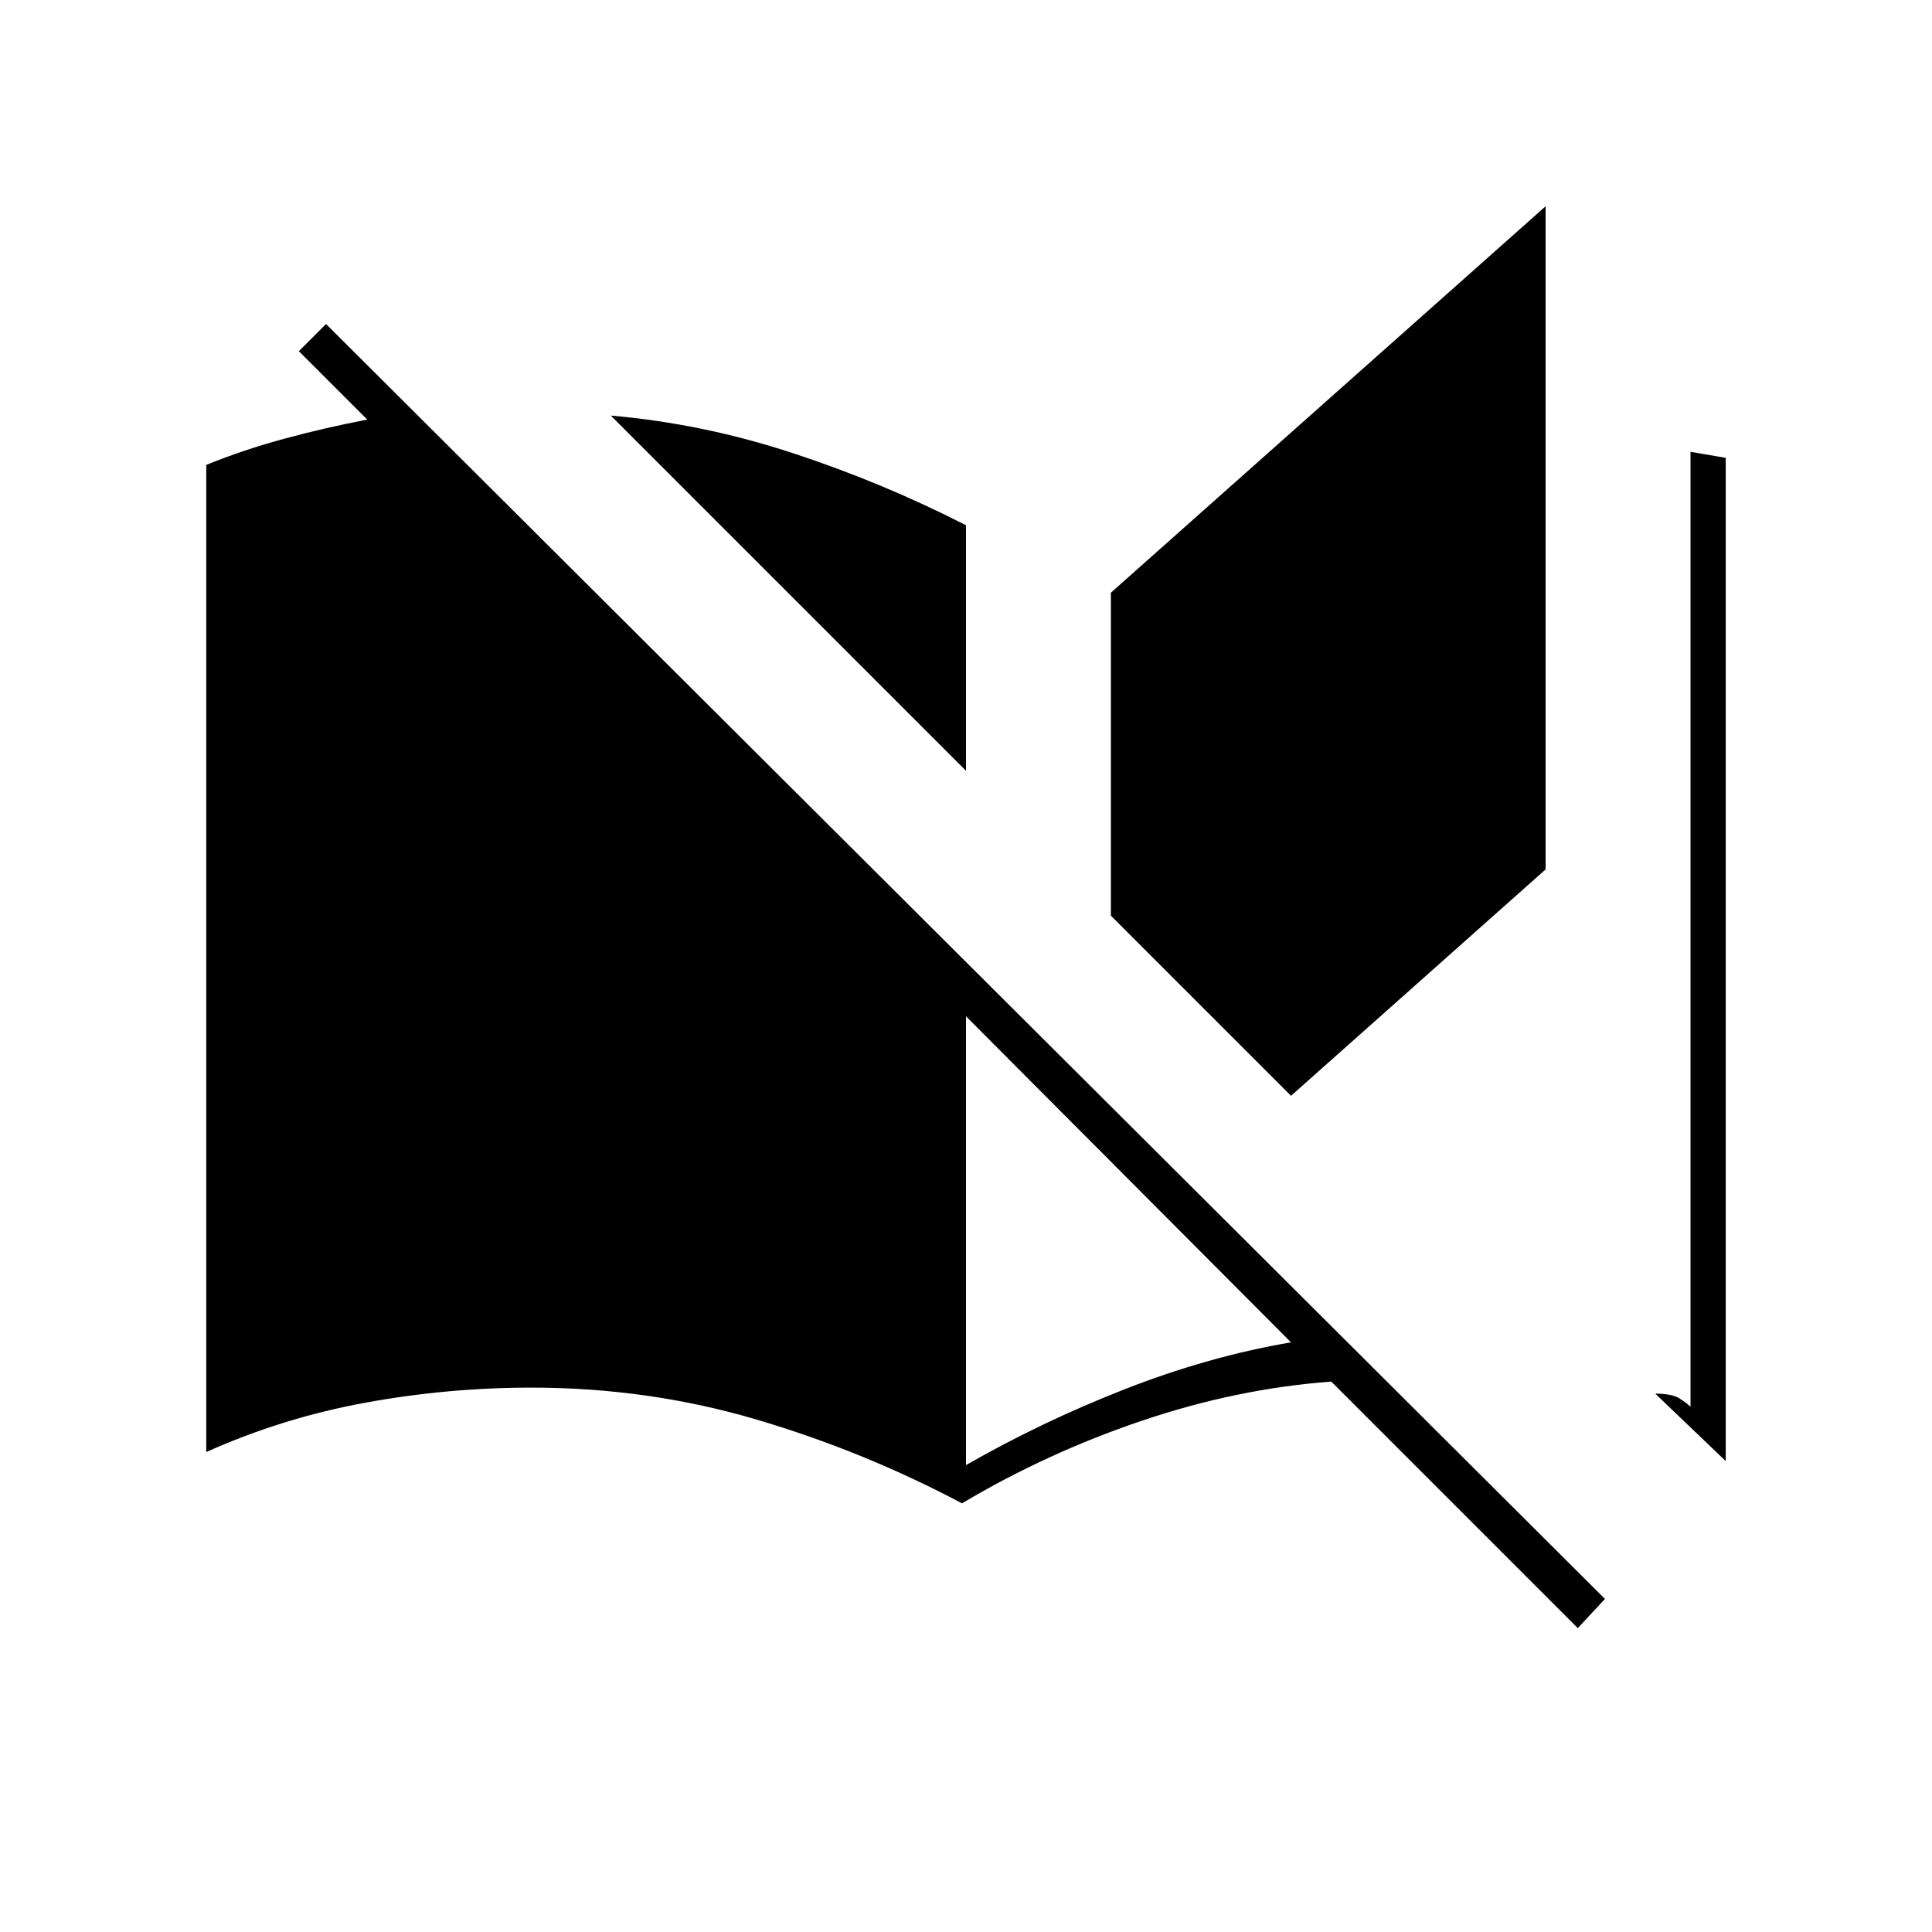 <svg xmlns="http://www.w3.org/2000/svg" height="20" viewBox="0 -960 960 960" width="20"><path d="M784-151 661.5-273.5q-47 3.5-94.25 19.5T478-213q-49-26-102.5-41.75T264-270.5q-41.5 0-82.5 7.5t-79 24.5V-729q18.5-7.5 38.75-13t41.25-9.5l-34-34L162-799l635.5 633.5L784-151Zm73.5-83-35-33.5q8.5 0 12.25 2.5t5.25 4v-474.5l17.5 3V-234ZM480-232q37.5-21.5 79-37.75T641.5-293L480-455v223Zm161.5-183.5L552-505v-160.5l216-192V-528L641.5-415.5ZM480-577 303.5-753.5q46 4 90.75 18.75T480-699v122Z"/></svg>